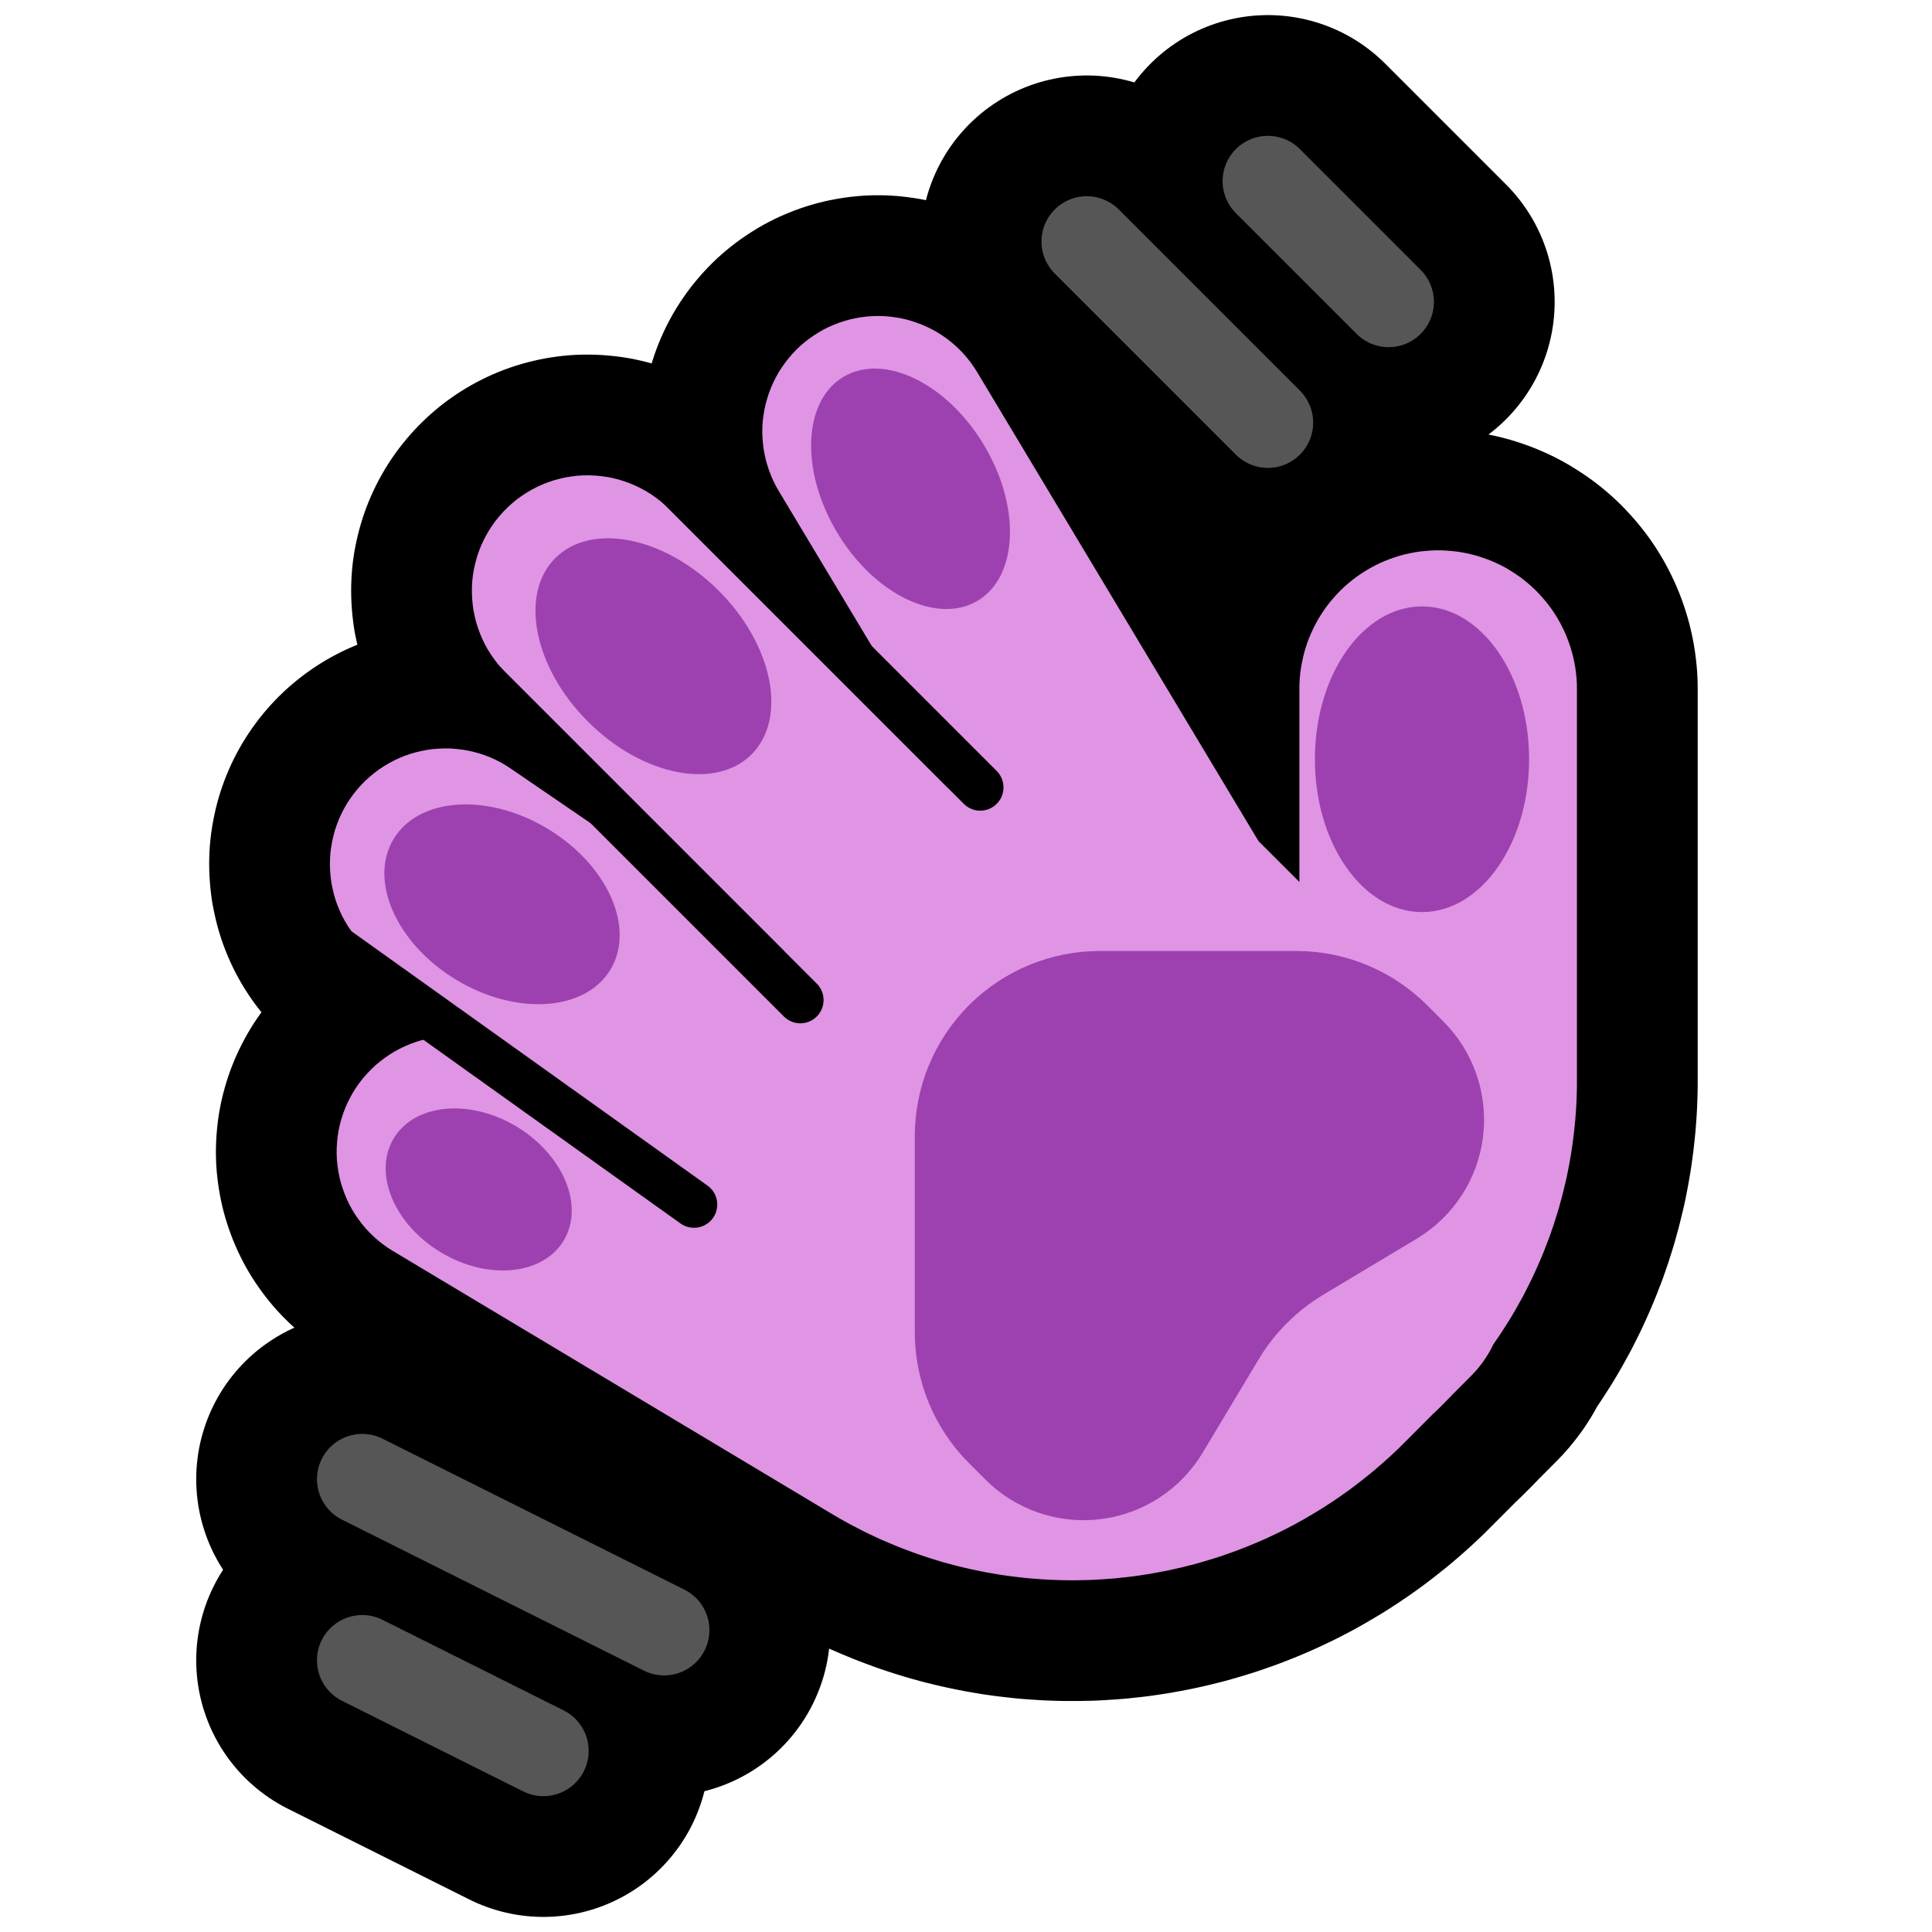 <?xml version="1.0" encoding="UTF-8" standalone="no"?><!DOCTYPE svg PUBLIC "-//W3C//DTD SVG 1.1//EN" "http://www.w3.org/Graphics/SVG/1.1/DTD/svg11.dtd"><svg width="100%" height="100%" viewBox="0 0 32 32" version="1.1" xmlns="http://www.w3.org/2000/svg" xmlns:xlink="http://www.w3.org/1999/xlink" xml:space="preserve" xmlns:serif="http://www.serif.com/" style="fill-rule:evenodd;clip-rule:evenodd;stroke-linecap:round;stroke-linejoin:round;stroke-miterlimit:2;">
<rect id="wave--paw-" serif:id="wave [paw]" x="0" y="0" width="32" height="32" style="fill:none;"/><g id="outline"><path d="M6,24.5l5,2.5" style="fill:none;stroke:#000;stroke-width:5.5px;"/><path d="M6,27.5l3,1.5" style="fill:none;stroke:#000;stroke-width:5.5px;"/><path d="M18,4l3,3" style="fill:none;stroke:#000;stroke-width:5.5px;"/><path d="M21,3l2,2" style="fill:none;stroke:#000;stroke-width:5.5px;"/></g><g><path d="M12.985,15.751l-4.608,-4.608l-0.068,-0.071l-0.064,-0.075l-0.06,-0.079l-0.056,-0.081l-0.053,-0.084l-0.047,-0.086l-0.043,-0.089l-0.038,-0.091l-0.034,-0.093l-0.029,-0.094l-0.023,-0.096l-0.02,-0.096l-0.013,-0.098l-0.009,-0.098l-0.004,-0.099l0.001,-0.099l0.006,-0.098l0.011,-0.098l0.017,-0.097l0.022,-0.096l0.026,-0.096l0.031,-0.093l0.036,-0.092l0.041,-0.09l0.045,-0.087l0.05,-0.086l0.054,-0.082l0.058,-0.08l0.063,-0.076l0.066,-0.074l0.069,-0.069l0.074,-0.067l0.076,-0.062l0.08,-0.058l0.082,-0.054l0.086,-0.05l0.087,-0.045l0.09,-0.041l0.092,-0.036l0.093,-0.031l0.096,-0.026l0.096,-0.022l0.097,-0.016l0.098,-0.012l0.098,-0.006l0.099,-0.001l0.099,0.004l0.098,0.009l0.098,0.013l0.096,0.019l0.097,0.024l0.093,0.029l0.094,0.034l0.09,0.038l0.089,0.043l0.087,0.047l0.084,0.052l0.08,0.056l0.079,0.06l0.075,0.064l0.071,0.069l4.608,4.608l0.094,-0.094l-2.888,-4.813l-0.047,-0.082l-0.042,-0.084l-0.038,-0.086l-0.034,-0.088l-0.029,-0.089l-0.026,-0.09l-0.02,-0.092l-0.017,-0.092l-0.011,-0.094l-0.007,-0.094l-0.003,-0.093l0.002,-0.095l0.007,-0.094l0.012,-0.093l0.016,-0.092l0.021,-0.092l0.025,-0.091l0.029,-0.089l0.034,-0.088l0.038,-0.086l0.042,-0.084l0.046,-0.082l0.051,-0.079l0.054,-0.077l0.058,-0.074l0.061,-0.071l0.065,-0.069l0.068,-0.065l0.071,-0.061l0.075,-0.058l0.077,-0.054l0.079,-0.05l0.081,-0.047l0.084,-0.042l0.087,-0.038l0.087,-0.034l0.089,-0.029l0.091,-0.026l0.092,-0.02l0.092,-0.016l0.094,-0.012l0.093,-0.007l0.094,-0.003l0.094,0.003l0.094,0.007l0.093,0.012l0.093,0.015l0.092,0.021l0.09,0.025l0.09,0.03l0.087,0.033l0.087,0.039l0.084,0.041l0.081,0.046l0.08,0.051l0.077,0.054l0.074,0.058l0.071,0.061l0.068,0.065l0.065,0.068l0.062,0.071l0.058,0.075l0.054,0.077l0.05,0.079l4.66,7.768l0.677,0.676l0,-3.194l0.001,-0.087l0.005,-0.087l0.008,-0.087l0.012,-0.086l0.015,-0.085l0.018,-0.086l0.02,-0.084l0.025,-0.084l0.027,-0.082l0.031,-0.082l0.034,-0.08l0.036,-0.078l0.04,-0.078l0.042,-0.076l0.046,-0.074l0.048,-0.073l0.051,-0.071l0.053,-0.068l0.057,-0.066l0.058,-0.065l0.061,-0.062l0.063,-0.06l0.066,-0.057l0.067,-0.055l0.07,-0.052l0.071,-0.049l0.074,-0.047l0.075,-0.045l0.077,-0.041l0.078,-0.038l0.079,-0.035l0.081,-0.032l0.083,-0.029l0.082,-0.026l0.084,-0.023l0.085,-0.019l0.086,-0.017l0.085,-0.013l0.087,-0.009l0.087,-0.007l0.087,-0.004l0.087,0l0.087,0.004l0.087,0.007l0.086,0.009l0.086,0.013l0.085,0.017l0.085,0.019l0.085,0.023l0.082,0.026l0.082,0.029l0.081,0.032l0.08,0.035l0.078,0.038l0.077,0.041l0.074,0.045l0.074,0.047l0.072,0.049l0.069,0.052l0.068,0.055l0.065,0.057l0.064,0.06l0.06,0.062l0.059,0.065l0.056,0.066l0.053,0.068l0.052,0.071l0.048,0.073l0.045,0.074l0.043,0.076l0.039,0.078l0.037,0.078l0.033,0.08l0.031,0.082l0.027,0.082l0.025,0.084l0.021,0.084l0.018,0.086l0.015,0.085l0.011,0.086l0.009,0.087l0.005,0.087l0.001,0.087l0,6.488l0,0.087l-0.002,0.094l-0.003,0.094l-0.004,0.094l-0.005,0.094l-0.007,0.093l-0.007,0.094l-0.009,0.093l-0.01,0.093l-0.011,0.093l-0.012,0.093l-0.013,0.092l-0.014,0.092l-0.016,0.093l-0.016,0.091l-0.018,0.091l-0.018,0.091l-0.02,0.091l-0.022,0.09l-0.022,0.091l-0.023,0.09l-0.025,0.09l-0.024,0.089l-0.027,0.089l-0.028,0.088l-0.028,0.089l-0.03,0.087l-0.03,0.088l-0.032,0.086l-0.034,0.087l-0.033,0.087l-0.035,0.085l-0.036,0.085l-0.037,0.085l-0.038,0.084l-0.039,0.085l-0.04,0.083l-0.042,0.083l-0.041,0.083l-0.043,0.082l-0.045,0.081l-0.045,0.082l-0.046,0.08l-0.047,0.08l-0.048,0.079l-0.05,0.079l-0.05,0.078l-0.051,0.078l-0.052,0.077l-0.053,0.077l-0.006,0.009l-0.027,0.055l-0.046,0.084l-0.052,0.083l-0.055,0.079l-0.06,0.077l-0.063,0.074l-0.067,0.07l-0.319,0.32l-0.016,0.017l-0.066,0.068l-0.061,0.062l-0.078,0.077l-0.062,0.061l-0.019,0.016l-0.542,0.543l-0.06,0.058l-0.061,0.057l-0.06,0.056l-0.062,0.056l-0.061,0.054l-0.063,0.055l-0.062,0.053l-0.063,0.053l-0.064,0.051l-0.064,0.051l-0.065,0.051l-0.065,0.05l-0.065,0.049l-0.065,0.048l-0.067,0.047l-0.066,0.047l-0.068,0.046l-0.067,0.045l-0.068,0.044l-0.067,0.044l-0.07,0.043l-0.069,0.042l-0.069,0.041l-0.07,0.041l-0.069,0.04l-0.071,0.039l-0.071,0.039l-0.071,0.037l-0.071,0.037l-0.072,0.036l-0.072,0.035l-0.072,0.034l-0.072,0.034l-0.074,0.033l-0.073,0.032l-0.073,0.031l-0.074,0.031l-0.073,0.029l-0.075,0.029l-0.075,0.029l-0.074,0.027l-0.075,0.026l-0.075,0.027l-0.075,0.025l-0.076,0.024l-0.076,0.023l-0.076,0.023l-0.076,0.022l-0.076,0.022l-0.077,0.02l-0.077,0.019l-0.076,0.019l-0.078,0.018l-0.077,0.017l-0.078,0.017l-0.077,0.015l-0.078,0.015l-0.078,0.014l-0.077,0.014l-0.079,0.012l-0.078,0.012l-0.078,0.011l-0.078,0.01l-0.079,0.009l-0.078,0.008l-0.079,0.009l-0.079,0.006l-0.079,0.006l-0.079,0.005l-0.078,0.005l-0.079,0.004l-0.08,0.003l-0.079,0.001l-0.079,0.002l-0.079,0l-0.079,0l-0.079,-0.001l-0.08,-0.002l-0.079,-0.003l-0.079,-0.003l-0.079,-0.005l-0.08,-0.005l-0.079,-0.006l-0.079,-0.006l-0.079,-0.008l-0.079,-0.009l-0.079,-0.009l-0.08,-0.01l-0.079,-0.011l-0.078,-0.011l-0.079,-0.013l-0.079,-0.014l-0.078,-0.013l-0.08,-0.016l-0.156,-0.032l-0.079,-0.018l-0.078,-0.018l-0.077,-0.019l-0.078,-0.019l-0.078,-0.022l-0.078,-0.021l-0.077,-0.022l-0.078,-0.024l-0.077,-0.024l-0.077,-0.025l-0.077,-0.026l-0.076,-0.026l-0.076,-0.028l-0.076,-0.028l-0.077,-0.029l-0.076,-0.03l-0.075,-0.031l-0.075,-0.031l-0.076,-0.033l-0.074,-0.032l-0.075,-0.035l-0.074,-0.035l-0.075,-0.035l-0.073,-0.037l-0.073,-0.038l-0.074,-0.038l-0.073,-0.039l-0.072,-0.04l-0.072,-0.04l-0.072,-0.042l-0.068,-0.04l-7.266,-4.352l-0.081,-0.051l-0.08,-0.057l-0.076,-0.06l-0.073,-0.063l-0.07,-0.068l-0.067,-0.071l-0.062,-0.074l-0.058,-0.077l-0.056,-0.08l-0.051,-0.083l-0.046,-0.085l-0.042,-0.088l-0.037,-0.089l-0.033,-0.092l-0.029,-0.092l-0.024,-0.095l-0.018,-0.095l-0.014,-0.096l-0.01,-0.096l-0.004,-0.097l0.001,-0.097l0.006,-0.097l0.01,-0.097l0.015,-0.096l0.021,-0.095l0.025,-0.093l0.03,-0.093l0.034,-0.09l0.039,-0.089l0.044,-0.087l0.047,-0.085l0.052,-0.082l0.056,-0.079l0.06,-0.076l0.064,-0.073l0.068,-0.07l0.07,-0.067l0.075,-0.062l0.077,-0.059l0.08,-0.055l0.083,-0.051l0.084,-0.046l0.088,-0.042l0.09,-0.038l0.091,-0.033l0.093,-0.029l0.094,-0.022l0.095,-0.02l0.096,-0.013l0.097,-0.01l0.097,-0.004l0.097,0.001l0.097,0.006l0.096,0.01l0.096,0.016l0.095,0.02l0.094,0.025l0.092,0.029l0.091,0.035l0.089,0.039l0.087,0.043l0.085,0.048l0.582,0.349l-2.761,-1.889l-0.078,-0.057l-0.076,-0.061l-0.073,-0.065l-0.069,-0.067l-0.066,-0.072l-0.061,-0.075l-0.058,-0.077l-0.055,-0.081l-0.05,-0.083l-0.046,-0.086l-0.041,-0.088l-0.037,-0.09l-0.032,-0.091l-0.027,-0.093l-0.022,-0.095l-0.019,-0.095l-0.012,-0.096l-0.008,-0.097l-0.004,-0.097l0.002,-0.097l0.006,-0.097l0.012,-0.096l0.017,-0.096l0.021,-0.095l0.025,-0.093l0.031,-0.092l0.035,-0.09l0.04,-0.089l0.044,-0.086l0.049,-0.085l0.053,-0.081l0.057,-0.079l0.06,-0.075l0.065,-0.073l0.068,-0.07l0.072,-0.065l0.074,-0.061l0.078,-0.059l0.081,-0.054l0.083,-0.05l0.086,-0.046l0.087,-0.041l0.09,-0.037l0.092,-0.032l0.093,-0.027l0.094,-0.022l0.096,-0.019l0.096,-0.013l0.097,-0.007l0.097,-0.004l0.097,0.001l0.097,0.008l0.096,0.011l0.096,0.016l0.094,0.022l0.094,0.025l0.092,0.031l0.09,0.035l0.089,0.04l0.086,0.044l0.084,0.049l0.081,0.053l4.48,3.064l0.044,-0.044Z" style="fill:none;stroke:#000;stroke-width:4px;stroke-linecap:butt;stroke-miterlimit:1.414;"/><path d="M12.985,15.751l-4.608,-4.608l-0.068,-0.071l-0.064,-0.075l-0.06,-0.079l-0.056,-0.081l-0.053,-0.084l-0.047,-0.086l-0.043,-0.089l-0.038,-0.091l-0.034,-0.093l-0.029,-0.094l-0.023,-0.096l-0.02,-0.096l-0.013,-0.098l-0.009,-0.098l-0.004,-0.099l0.001,-0.099l0.006,-0.098l0.011,-0.098l0.017,-0.097l0.022,-0.096l0.026,-0.096l0.031,-0.093l0.036,-0.092l0.041,-0.09l0.045,-0.087l0.05,-0.086l0.054,-0.082l0.058,-0.08l0.063,-0.076l0.066,-0.074l0.069,-0.069l0.074,-0.067l0.076,-0.062l0.08,-0.058l0.082,-0.054l0.086,-0.05l0.087,-0.045l0.09,-0.041l0.092,-0.036l0.093,-0.031l0.096,-0.026l0.096,-0.022l0.097,-0.016l0.098,-0.012l0.098,-0.006l0.099,-0.001l0.099,0.004l0.098,0.009l0.098,0.013l0.096,0.019l0.097,0.024l0.093,0.029l0.094,0.034l0.09,0.038l0.089,0.043l0.087,0.047l0.084,0.052l0.08,0.056l0.079,0.06l0.075,0.064l0.071,0.069l4.608,4.608l0.094,-0.094l-2.888,-4.813l-0.047,-0.082l-0.042,-0.084l-0.038,-0.086l-0.034,-0.088l-0.029,-0.089l-0.026,-0.09l-0.02,-0.092l-0.017,-0.092l-0.011,-0.094l-0.007,-0.094l-0.003,-0.093l0.002,-0.095l0.007,-0.094l0.012,-0.093l0.016,-0.092l0.021,-0.092l0.025,-0.091l0.029,-0.089l0.034,-0.088l0.038,-0.086l0.042,-0.084l0.046,-0.082l0.051,-0.079l0.054,-0.077l0.058,-0.074l0.061,-0.071l0.065,-0.069l0.068,-0.065l0.071,-0.061l0.075,-0.058l0.077,-0.054l0.079,-0.05l0.081,-0.047l0.084,-0.042l0.087,-0.038l0.087,-0.034l0.089,-0.029l0.091,-0.026l0.092,-0.02l0.092,-0.016l0.094,-0.012l0.093,-0.007l0.094,-0.003l0.094,0.003l0.094,0.007l0.093,0.012l0.093,0.015l0.092,0.021l0.09,0.025l0.09,0.03l0.087,0.033l0.087,0.039l0.084,0.041l0.081,0.046l0.08,0.051l0.077,0.054l0.074,0.058l0.071,0.061l0.068,0.065l0.065,0.068l0.062,0.071l0.058,0.075l0.054,0.077l0.05,0.079l4.66,7.768l0.677,0.676l0,-3.194l0.001,-0.087l0.005,-0.087l0.008,-0.087l0.012,-0.086l0.015,-0.085l0.018,-0.086l0.02,-0.084l0.025,-0.084l0.027,-0.082l0.031,-0.082l0.034,-0.08l0.036,-0.078l0.04,-0.078l0.042,-0.076l0.046,-0.074l0.048,-0.073l0.051,-0.071l0.053,-0.068l0.057,-0.066l0.058,-0.065l0.061,-0.062l0.063,-0.06l0.066,-0.057l0.067,-0.055l0.07,-0.052l0.071,-0.049l0.074,-0.047l0.075,-0.045l0.077,-0.041l0.078,-0.038l0.079,-0.035l0.081,-0.032l0.083,-0.029l0.082,-0.026l0.084,-0.023l0.085,-0.019l0.086,-0.017l0.085,-0.013l0.087,-0.009l0.087,-0.007l0.087,-0.004l0.087,0l0.087,0.004l0.087,0.007l0.086,0.009l0.086,0.013l0.085,0.017l0.085,0.019l0.085,0.023l0.082,0.026l0.082,0.029l0.081,0.032l0.08,0.035l0.078,0.038l0.077,0.041l0.074,0.045l0.074,0.047l0.072,0.049l0.069,0.052l0.068,0.055l0.065,0.057l0.064,0.06l0.06,0.062l0.059,0.065l0.056,0.066l0.053,0.068l0.052,0.071l0.048,0.073l0.045,0.074l0.043,0.076l0.039,0.078l0.037,0.078l0.033,0.08l0.031,0.082l0.027,0.082l0.025,0.084l0.021,0.084l0.018,0.086l0.015,0.085l0.011,0.086l0.009,0.087l0.005,0.087l0.001,0.087l0,6.488l0,0.087l-0.002,0.094l-0.003,0.094l-0.004,0.094l-0.005,0.094l-0.007,0.093l-0.007,0.094l-0.009,0.093l-0.01,0.093l-0.011,0.093l-0.012,0.093l-0.013,0.092l-0.014,0.092l-0.016,0.093l-0.016,0.091l-0.018,0.091l-0.018,0.091l-0.02,0.091l-0.022,0.09l-0.022,0.091l-0.023,0.09l-0.025,0.09l-0.024,0.089l-0.027,0.089l-0.028,0.088l-0.028,0.089l-0.03,0.087l-0.03,0.088l-0.032,0.086l-0.034,0.087l-0.033,0.087l-0.035,0.085l-0.036,0.085l-0.037,0.085l-0.038,0.084l-0.039,0.085l-0.04,0.083l-0.042,0.083l-0.041,0.083l-0.043,0.082l-0.045,0.081l-0.045,0.082l-0.046,0.08l-0.047,0.08l-0.048,0.079l-0.05,0.079l-0.05,0.078l-0.051,0.078l-0.052,0.077l-0.053,0.077l-0.006,0.009l-0.027,0.055l-0.046,0.084l-0.052,0.083l-0.055,0.079l-0.06,0.077l-0.063,0.074l-0.067,0.07l-0.319,0.32l-0.016,0.017l-0.066,0.068l-0.061,0.062l-0.078,0.077l-0.062,0.061l-0.019,0.016l-0.542,0.543l-0.06,0.058l-0.061,0.057l-0.06,0.056l-0.062,0.056l-0.061,0.054l-0.063,0.055l-0.062,0.053l-0.063,0.053l-0.064,0.051l-0.064,0.051l-0.065,0.051l-0.065,0.05l-0.065,0.049l-0.065,0.048l-0.067,0.047l-0.066,0.047l-0.068,0.046l-0.067,0.045l-0.068,0.044l-0.067,0.044l-0.07,0.043l-0.069,0.042l-0.069,0.041l-0.07,0.041l-0.069,0.04l-0.071,0.039l-0.071,0.039l-0.071,0.037l-0.071,0.037l-0.072,0.036l-0.072,0.035l-0.072,0.034l-0.072,0.034l-0.074,0.033l-0.073,0.032l-0.073,0.031l-0.074,0.031l-0.073,0.029l-0.075,0.029l-0.075,0.029l-0.074,0.027l-0.075,0.026l-0.075,0.027l-0.075,0.025l-0.076,0.024l-0.076,0.023l-0.076,0.023l-0.076,0.022l-0.076,0.022l-0.077,0.02l-0.077,0.019l-0.076,0.019l-0.078,0.018l-0.077,0.017l-0.078,0.017l-0.077,0.015l-0.078,0.015l-0.078,0.014l-0.077,0.014l-0.079,0.012l-0.078,0.012l-0.078,0.011l-0.078,0.01l-0.079,0.009l-0.078,0.008l-0.079,0.009l-0.079,0.006l-0.079,0.006l-0.079,0.005l-0.078,0.005l-0.079,0.004l-0.08,0.003l-0.079,0.001l-0.079,0.002l-0.079,0l-0.079,0l-0.079,-0.001l-0.08,-0.002l-0.079,-0.003l-0.079,-0.003l-0.079,-0.005l-0.08,-0.005l-0.079,-0.006l-0.079,-0.006l-0.079,-0.008l-0.079,-0.009l-0.079,-0.009l-0.08,-0.01l-0.079,-0.011l-0.078,-0.011l-0.079,-0.013l-0.079,-0.014l-0.078,-0.013l-0.08,-0.016l-0.156,-0.032l-0.079,-0.018l-0.078,-0.018l-0.077,-0.019l-0.078,-0.019l-0.078,-0.022l-0.078,-0.021l-0.077,-0.022l-0.078,-0.024l-0.077,-0.024l-0.077,-0.025l-0.077,-0.026l-0.076,-0.026l-0.076,-0.028l-0.076,-0.028l-0.077,-0.029l-0.076,-0.03l-0.075,-0.031l-0.075,-0.031l-0.076,-0.033l-0.074,-0.032l-0.075,-0.035l-0.074,-0.035l-0.075,-0.035l-0.073,-0.037l-0.073,-0.038l-0.074,-0.038l-0.073,-0.039l-0.072,-0.04l-0.072,-0.04l-0.072,-0.042l-0.068,-0.04l-7.266,-4.352l-0.081,-0.051l-0.08,-0.057l-0.076,-0.06l-0.073,-0.063l-0.07,-0.068l-0.067,-0.071l-0.062,-0.074l-0.058,-0.077l-0.056,-0.08l-0.051,-0.083l-0.046,-0.085l-0.042,-0.088l-0.037,-0.089l-0.033,-0.092l-0.029,-0.092l-0.024,-0.095l-0.018,-0.095l-0.014,-0.096l-0.01,-0.096l-0.004,-0.097l0.001,-0.097l0.006,-0.097l0.01,-0.097l0.015,-0.096l0.021,-0.095l0.025,-0.093l0.03,-0.093l0.034,-0.09l0.039,-0.089l0.044,-0.087l0.047,-0.085l0.052,-0.082l0.056,-0.079l0.06,-0.076l0.064,-0.073l0.068,-0.07l0.07,-0.067l0.075,-0.062l0.077,-0.059l0.08,-0.055l0.083,-0.051l0.084,-0.046l0.088,-0.042l0.09,-0.038l0.091,-0.033l0.093,-0.029l0.094,-0.022l0.095,-0.02l0.096,-0.013l0.097,-0.01l0.097,-0.004l0.097,0.001l0.097,0.006l0.096,0.01l0.096,0.016l0.095,0.02l0.094,0.025l0.092,0.029l0.091,0.035l0.089,0.039l0.087,0.043l0.085,0.048l0.582,0.349l-2.761,-1.889l-0.078,-0.057l-0.076,-0.061l-0.073,-0.065l-0.069,-0.067l-0.066,-0.072l-0.061,-0.075l-0.058,-0.077l-0.055,-0.081l-0.05,-0.083l-0.046,-0.086l-0.041,-0.088l-0.037,-0.09l-0.032,-0.091l-0.027,-0.093l-0.022,-0.095l-0.019,-0.095l-0.012,-0.096l-0.008,-0.097l-0.004,-0.097l0.002,-0.097l0.006,-0.097l0.012,-0.096l0.017,-0.096l0.021,-0.095l0.025,-0.093l0.031,-0.092l0.035,-0.09l0.04,-0.089l0.044,-0.086l0.049,-0.085l0.053,-0.081l0.057,-0.079l0.06,-0.075l0.065,-0.073l0.068,-0.07l0.072,-0.065l0.074,-0.061l0.078,-0.059l0.081,-0.054l0.083,-0.05l0.086,-0.046l0.087,-0.041l0.09,-0.037l0.092,-0.032l0.093,-0.027l0.094,-0.022l0.096,-0.019l0.096,-0.013l0.097,-0.007l0.097,-0.004l0.097,0.001l0.097,0.008l0.096,0.011l0.096,0.016l0.094,0.022l0.094,0.025l0.092,0.031l0.09,0.035l0.089,0.04l0.086,0.044l0.084,0.049l0.081,0.053l4.48,3.064l0.044,-0.044Z" style="fill:#DF95E3;"/><path d="M4.857,15.209l6.638,4.742" style="fill:none;stroke:#000;stroke-width:0.77px;stroke-linejoin:miter;stroke-miterlimit:1.5;"/><path d="M7.837,11.145l5.419,5.419" style="fill:none;stroke:#000;stroke-width:0.77px;stroke-linejoin:miter;stroke-miterlimit:1.5;"/><path d="M11.088,7.894l5.148,5.148" style="fill:none;stroke:#000;stroke-width:0.77px;stroke-linejoin:miter;stroke-miterlimit:1.5;"/><g><path d="M6.518,13.898c0.415,-0.692 1.559,-0.77 2.55,-0.173c0.993,0.596 1.46,1.641 1.044,2.333c-0.415,0.692 -1.558,0.77 -2.55,0.174c-0.992,-0.595 -1.46,-1.642 -1.044,-2.334Z" style="fill:#9D41B1;"/><path d="M6.521,18.855c0.346,-0.575 1.257,-0.663 2.034,-0.196c0.777,0.467 1.127,1.313 0.782,1.888c-0.347,0.575 -1.258,0.663 -2.035,0.196c-0.777,-0.467 -1.127,-1.313 -0.781,-1.888Z" style="fill:#9D41B1;"/><path d="M9.197,9.244c0.598,-0.598 1.812,-0.356 2.709,0.542c0.897,0.897 1.14,2.111 0.542,2.709c-0.598,0.598 -1.812,0.355 -2.709,-0.542c-0.898,-0.897 -1.14,-2.111 -0.542,-2.709Z" style="fill:#9D41B1;"/><path d="M13.968,6.243c0.67,-0.402 1.713,0.101 2.327,1.124c0.615,1.022 0.57,2.179 -0.1,2.582c-0.67,0.402 -1.713,-0.102 -2.327,-1.124c-0.615,-1.023 -0.57,-2.18 0.1,-2.582Z" style="fill:#9D41B1;"/><path d="M23.553,10.044c0.979,0 1.774,1.134 1.774,2.531c0,1.397 -0.795,2.532 -1.774,2.532c-0.98,0 -1.775,-1.134 -1.774,-2.532c-0.001,-1.397 0.794,-2.531 1.774,-2.531Z" style="fill:#9D41B1;"/><path d="M16.05,24.235c-0.575,-0.575 -0.898,-1.354 -0.898,-2.168c0,-0.887 0,-2.114 0,-3.251c0,-0.813 0.323,-1.592 0.898,-2.167c0.575,-0.575 1.354,-0.898 2.167,-0.898c1.137,0 2.364,0 3.252,0c0.813,0 1.593,0.323 2.168,0.898c0.087,0.087 0.178,0.178 0.271,0.271c0.5,0.501 0.742,1.205 0.656,1.907c-0.086,0.703 -0.492,1.326 -1.099,1.69c-0.621,0.373 -1.207,0.725 -1.554,0.932c-0.215,0.13 -0.413,0.284 -0.59,0.462c-0.003,0.002 -0.006,0.006 -0.009,0.008c-0.177,0.177 -0.332,0.375 -0.461,0.59c-0.208,0.348 -0.559,0.933 -0.932,1.554c-0.365,0.608 -0.988,1.013 -1.691,1.099c-0.702,0.087 -1.406,-0.155 -1.906,-0.655c-0.093,-0.094 -0.184,-0.185 -0.272,-0.272Z" style="fill:#9D41B1;"/></g></g><path d="M6,24.5l5,2.5" style="fill:none;stroke:#565656;stroke-width:1.5px;"/><path d="M6,27.5l3,1.5" style="fill:none;stroke:#565656;stroke-width:1.5px;"/><path d="M18,4l3,3" style="fill:none;stroke:#565656;stroke-width:1.5px;"/><path d="M21,3l2,2" style="fill:none;stroke:#565656;stroke-width:1.5px;"/></svg>